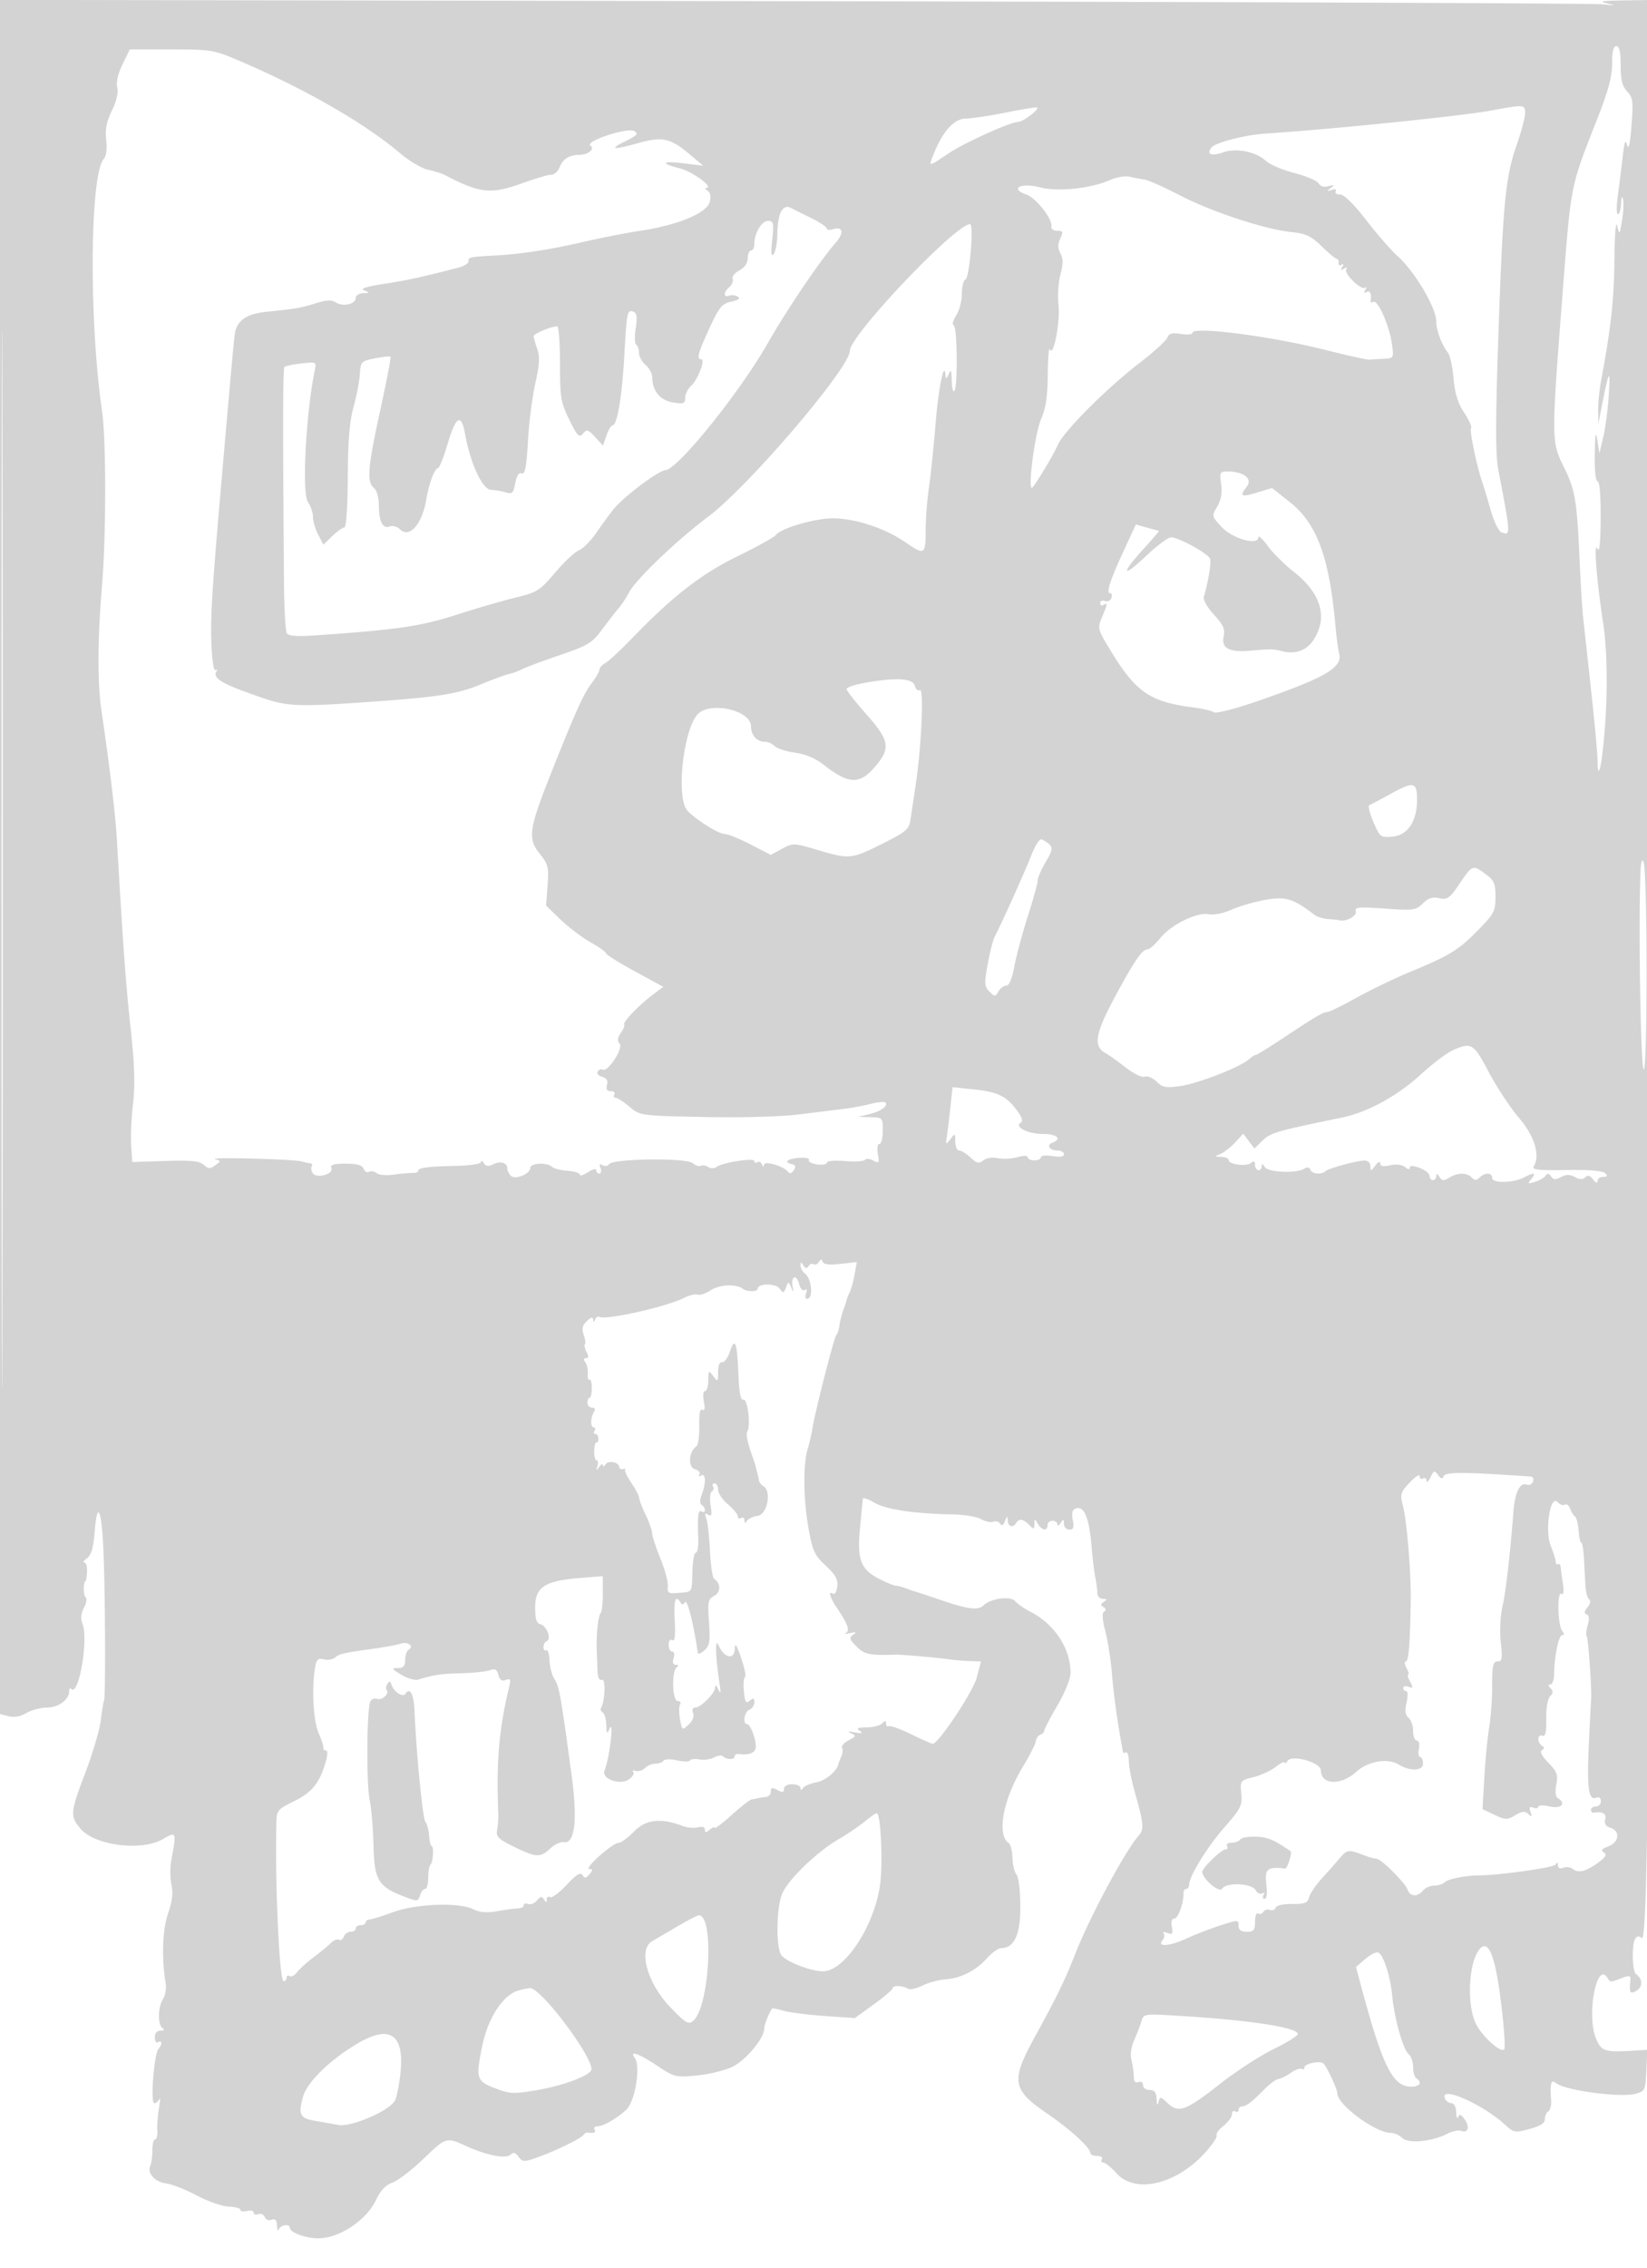 <svg xmlns="http://www.w3.org/2000/svg" width="500" height="688"><path d="M0 259.965v259.997l2.627.659c1.682.422 3.627.069 5.405-.981 1.527-.902 4.325-1.64 6.217-1.64 3.491 0 6.751-2.412 6.751-4.995 0-.736.307-1.031.683-.655 2.224 2.223 5.198-14.903 3.407-19.614-.66-1.735-.535-3.251.417-5.087.776-1.495.964-2.858.439-3.182-.738-.456-.639-4.967.109-4.967.111 0 .278-1.238.37-2.75.093-1.513-.276-2.75-.82-2.75-.543 0-.181-.589.804-1.31 1.297-.948 1.94-3.169 2.332-8.058.815-10.146 2.205-6.596 2.71 6.92.53 14.166.613 43.521.126 44.359-.188.324-.623 2.955-.966 5.847-.344 2.892-2.421 9.984-4.618 15.76-4.673 12.288-4.775 13.399-1.582 17.193 4.345 5.164 18.641 6.961 25.094 3.154 4.016-2.37 4.131-2.105 2.573 5.956-.46 2.376-.478 5.905-.042 7.84.566 2.507.279 5.018-.998 8.728-1.719 4.997-2.025 13.472-.76 21.071.271 1.628-.088 3.878-.799 5-1.584 2.501-1.65 7.775-.11 8.775.716.465.489.74-.619.75-1.095.009-1.75.786-1.75 2.074 0 1.132.45 1.781 1 1.441 1.239-.766 1.321.757.11 2.05-1.328 1.418-2.496 16.45-1.279 16.45.551 0 1.25-.563 1.553-1.25.303-.687.247.55-.124 2.75-.372 2.2-.6 5.237-.508 6.75.092 1.513-.211 2.75-.674 2.75-.464 0-.833 1.462-.821 3.25.012 1.788-.276 3.938-.64 4.779-.977 2.258 1.461 4.916 4.883 5.325 1.65.197 5.792 1.831 9.204 3.631 3.412 1.8 7.799 3.327 9.749 3.394 1.949.066 3.545.511 3.546.988 0 .476.901.631 2.001.343 1.1-.287 2-.067 2 .491 0 .557.638.768 1.417.469a1.523 1.523 0 0 1 1.962.876c.305.793 1.225 1.16 2.083.83 1.106-.424 1.56.073 1.617 1.767.043 1.296.306 1.795.583 1.107.561-1.39 3.338-1.731 3.338-.411 0 1.38 4.846 3.161 8.597 3.161 6.412 0 14.654-5.474 17.583-11.679 1.344-2.845 2.923-4.51 4.948-5.216 1.635-.57 5.802-3.752 9.258-7.071 7.055-6.775 7.08-6.783 13.039-4.068 6.319 2.878 12.178 4.028 13.566 2.661.85-.838 1.476-.677 2.439.627 1.199 1.622 1.62 1.64 5.609.232 5.411-1.909 13.264-5.715 14.073-6.82.336-.46.899-.798 1.25-.751 1.996.267 2.686-.028 2.138-.915-.34-.55.099-1 .976-1 1.679 0 5.918-2.45 8.637-4.992 2.704-2.528 4.463-13.26 2.583-15.758-1.78-2.364 1.25-1.307 6.787 2.37 5.311 3.526 5.628 3.603 12.234 2.954 3.731-.367 8.583-1.575 10.783-2.685 4.051-2.045 9.5-8.623 9.5-11.468 0-1.232 1.443-4.855 2.452-6.154.099-.128 1.653.19 3.453.706 1.8.516 7.395 1.225 12.434 1.575l9.161.636 5.75-4.147c3.163-2.281 5.75-4.497 5.75-4.925 0-.921 3.062-.81 4.646.169.611.378 2.586-.049 4.389-.949 1.803-.899 4.959-1.755 7.012-1.901 4.702-.335 9.254-2.664 12.646-6.471 1.451-1.628 3.351-2.968 4.222-2.977 4.032-.044 5.906-4.164 5.847-12.855-.03-4.579-.549-8.804-1.159-9.453-.607-.646-1.159-2.913-1.227-5.038-.068-2.125-.566-4.15-1.106-4.5-3.747-2.431-1.78-13.243 4.201-23.089 2.044-3.365 3.826-6.865 3.96-7.779.134-.913.767-1.835 1.406-2.048.64-.213 1.163-.75 1.163-1.193 0-.444 1.8-3.886 4-7.651 2.347-4.016 4-8.133 4-9.962 0-7.324-4.827-14.696-12.067-18.43-1.962-1.011-4.112-2.496-4.779-3.3-1.328-1.6-7.436-.803-9.476 1.237-1.65 1.65-4.644 1.31-12.753-1.447-4.084-1.389-7.65-2.568-7.925-2.62-.275-.052-1.542-.491-2.815-.975s-2.754-.88-3.29-.88-2.747-.904-4.914-2.01c-5.716-2.916-6.823-5.826-5.893-15.49.423-4.4.802-8.382.841-8.849.039-.467 1.601.054 3.472 1.158 3.513 2.073 12.11 3.376 23.599 3.577 3.575.063 7.548.711 8.828 1.441 1.281.73 2.954 1.087 3.718.794.765-.294 1.707-.021 2.094.606.464.75.964.478 1.462-.793.66-1.686.766-1.71.828-.184.076 1.907 1.583 2.347 2.57.75.878-1.421 2.116-1.241 3.929.571 1.428 1.429 1.574 1.406 1.601-.25.029-1.715.09-1.719 1.05-.071 1.204 2.067 2.92 2.312 2.92.417 0-.734.675-1.334 1.5-1.334s1.507.488 1.515 1.084c.009.595.452.408.985-.417.828-1.282.972-1.246.985.25.008.962.746 1.75 1.64 1.75 1.261 0 1.495-.652 1.043-2.91-.396-1.981-.14-3.079.802-3.44 2.713-1.041 4.207 2.652 4.997 12.35.246 3.025.722 6.85 1.057 8.5.336 1.65.608 3.787.605 4.75-.003.971.746 1.757 1.683 1.765 1.329.012 1.399.199.331.875-1.039.659-1.073 1.035-.143 1.61.789.488.856.971.19 1.382-.682.422-.557 2.428.375 6.022.769 2.964 1.663 8.649 1.988 12.634.511 6.273 1.529 13.817 2.828 20.962.2 1.1.421 2.364.491 2.809.071.445.498.58.951.3.453-.279.847.932.876 2.691.03 1.76.825 5.9 1.768 9.2 2.735 9.572 2.91 11.422 1.258 13.289-4.111 4.646-14.742 24.41-19.209 35.711-3.338 8.446-5.593 13.082-12.356 25.4-7.372 13.429-6.958 15.941 3.84 23.312 6.814 4.651 13 10.297 13 11.865 0 .508.927.923 2.059.923 1.132 0 1.781.45 1.441 1-.34.55-.135 1 .455 1 .59 0 2.381 1.463 3.979 3.25 5.636 6.304 18 3.501 26.754-6.064 2.304-2.517 3.954-4.957 3.666-5.421-.287-.465.641-1.76 2.062-2.878 1.421-1.118 2.584-2.701 2.584-3.519 0-.817.45-1.208 1-.868.55.34 1 .141 1-.441s.469-1.059 1.042-1.059c1.234 0 3.148-1.472 6.915-5.318 1.518-1.549 3.389-2.91 4.158-3.023.769-.113 2.481-.963 3.805-1.89 1.323-.927 2.783-1.453 3.243-1.168.46.284.837.093.837-.425 0-1.121 4.517-2.134 5.685-1.275.994.73 4.315 7.781 4.315 9.159 0 3.377 11.573 11.94 16.137 11.94 1.103 0 2.701.695 3.55 1.544 1.8 1.8 8.937 1.149 13.653-1.246 1.562-.794 3.46-1.205 4.218-.914 2.108.809 2.73-1.134 1.107-3.452-1.057-1.51-1.595-1.714-1.979-.752-.291.726-.564.083-.607-1.43-.047-1.646-.638-2.75-1.472-2.75-.766 0-1.652-.675-1.969-1.5-1.514-3.947 11.572 1.861 18.456 8.191 2.447 2.249 2.859 2.314 7.25 1.139 3.272-.875 4.656-1.76 4.656-2.978 0-.954.473-2.026 1.052-2.384.578-.358.96-1.847.849-3.309-.397-5.213-.027-6.509 1.497-5.244 2.67 2.216 19.476 4.479 24.108 3.246 2.876-.766 3.006-1.044 3.294-7.067l.3-6.269-4.3.257c-8.657.518-9.66.189-11.287-3.704-2.927-7.006.206-23.686 3.461-18.421.899 1.456.815 1.454 4.339.114 2.436-.926 2.789-.835 2.635.68-.388 3.815-.059 4.335 1.952 3.079 1.885-1.177 1.765-3.649-.244-4.992-1.158-.775-1.336-8.928-.234-10.712.53-.857 1.13-.913 2.004-.188 1.989 1.651 2.574-77.056 2.574-346.103V0l-8.25.132c-6.561.104-7.533.294-4.75.928 2.683.611 2.333.668-1.5.245-2.75-.303-113.337-.729-245.75-.944L0-.032v259.997m.492.535c0 143 .116 201.649.258 130.331.142-71.319.142-188.319 0-260C.608 59.149.492 117.5.492 260.5M489.411 19.25c.012 3.847-1.135 8.189-4.293 16.25-8.571 21.878-8.101 19.514-10.818 54.469-3.35 43.103-3.343 44.053.405 51.6 3.476 7 4.019 10.154 4.813 27.931.319 7.15.774 14.8 1.01 17 .236 2.2 1.339 12.286 2.451 22.413C484.09 219.04 485 228.902 485 230.829c0 4.669.719 3.729 1.406-1.838 1.702-13.799 1.813-29.897.276-39.994-2.012-13.216-2.926-25.238-1.71-22.497.587 1.322.911-1.814.958-9.25.043-6.88-.318-11.25-.93-11.25-.597 0-.943-3.322-.858-8.25.107-6.233.297-7.272.776-4.25l.634 4 1.188-5c.653-2.75 1.409-8.6 1.679-13 .508-8.254.001-7.263-2.303 4.5l-.881 4.5-.058-4c-.032-2.2.363-6.25.878-9 2.984-15.944 3.923-24.419 4.045-36.5.079-7.814.437-12.236.849-10.5.686 2.888.741 2.828 1.478-1.633.421-2.548.549-5.473.285-6.5-.284-1.103-.527-.537-.596 1.383-.064 1.788-.489 3.25-.944 3.25-.456 0-.467-2.587-.025-5.75.441-3.163 1.108-8.45 1.481-11.75.518-4.581.834-5.409 1.339-3.5.442 1.669.881-.266 1.321-5.82.59-7.435.45-8.545-1.314-10.438-1.496-1.606-1.974-3.527-1.974-7.931 0-4.108-.382-5.811-1.303-5.811-.907 0-1.298 1.595-1.286 5.25m-452.22.293c-1.393 2.868-1.982 5.441-1.597 6.974.385 1.536-.21 4.123-1.614 7.025-1.638 3.384-2.095 5.741-1.734 8.944.299 2.654.02 4.869-.716 5.682-4.259 4.705-4.577 48.699-.553 76.527 1.27 8.788 1.27 37.442-.001 52.782-1.384 16.707-1.425 29.732-.121 38.523 2.427 16.363 4.167 30.884 4.614 38.5 1.973 33.669 2.715 43.857 4.167 57.231 1.22 11.243 1.416 17.265.749 23-.496 4.273-.752 10.019-.567 12.769l.337 5 10.018-.318c7.813-.249 10.382.009 11.673 1.173 1.393 1.257 1.942 1.281 3.476.156 1.762-1.293 1.762-1.354 0-1.862-2.396-.691 23.578-.034 26.178.663 1.1.294 2.364.569 2.809.611.445.043.587.436.316.875-.271.439-.143 1.365.286 2.058 1.086 1.757 6.392.376 5.68-1.479-.404-1.053.616-1.377 4.333-1.377 3.487 0 5.032.442 5.462 1.563.33.86 1.073 1.272 1.651.914.578-.357 1.613-.183 2.299.387.687.57 3.03.781 5.207.469 2.176-.313 4.745-.543 5.707-.513.963.031 1.75-.27 1.75-.668 0-.937 2.831-1.297 11.751-1.493 4.049-.089 7.257-.601 7.265-1.159.008-.55.401-.391.872.353.614.969 1.39 1.079 2.735.385 2.212-1.14 4.377-.574 4.377 1.145 0 .669.482 1.699 1.072 2.289 1.328 1.328 5.908-.546 5.92-2.422.009-1.464 5.16-1.698 6.56-.298.524.524 2.639 1.066 4.7 1.204 2.061.139 3.748.663 3.748 1.163 0 .501 1.125.174 2.5-.727s2.5-1.178 2.5-.615.436 1.023.969 1.023c.532 0 .681-.749.33-1.664-.455-1.186-.27-1.436.643-.872.714.441 1.583.304 1.963-.31 1.055-1.707 23.398-1.978 25.41-.308.878.729 1.976 1.092 2.439.806.463-.286 1.48-.125 2.26.357.787.486 1.879.496 2.452.022 1.602-1.324 11.534-2.904 11.534-1.835 0 .507.412.668.915.357.503-.311 1.142 0 1.421.691.342.849.532.879.585.093.091-1.337 6.016.412 7.329 2.163.47.627 1.113.44 1.724-.5.701-1.08.561-1.591-.5-1.823-2.692-.591-1.52-1.673 2.09-1.931 1.957-.14 3.311.147 3.008.638-.303.49.794 1.089 2.438 1.331 1.645.241 2.99.011 2.99-.512 0-.542 2.384-.753 5.542-.491 3.049.253 5.776.082 6.061-.379.285-.461 1.401-.366 2.48.212 1.789.957 1.915.781 1.425-1.998-.307-1.746-.104-3.047.478-3.047.558 0 1.014-1.8 1.014-4 0-3.937-.059-4.002-3.75-4.102l-3.75-.103 3.343-.79c3.511-.83 5.927-2.568 4.941-3.554-.32-.32-2.315-.138-4.433.406-2.118.543-5.651 1.21-7.851 1.481l-13.716 1.697c-5.832.722-17.463 1.044-29.094.805-19.373-.398-19.377-.399-22.61-3.119-1.778-1.497-3.675-2.721-4.216-2.721-.54 0-.704-.45-.364-1 .34-.55-.136-1-1.058-1-1.158 0-1.521-.591-1.175-1.914.345-1.32-.115-2.074-1.484-2.432-1.101-.288-1.686-1.002-1.315-1.603.369-.596 1.039-.856 1.49-.577 1.499.927 6.332-6.42 5.156-7.837-.756-.911-.648-1.857.379-3.324.79-1.128 1.239-2.247.999-2.488-.602-.602 4.312-5.775 8.452-8.897l3.411-2.573-8.677-4.73c-4.773-2.601-8.678-5.044-8.679-5.427-.001-.384-2.138-1.905-4.75-3.38-2.612-1.475-6.711-4.577-9.109-6.893l-4.36-4.21.447-6.108c.41-5.599.202-6.414-2.505-9.792-3.532-4.408-3.103-7.436 3.358-23.727 7.459-18.81 10.044-24.562 12.465-27.736 1.35-1.77 2.455-3.683 2.455-4.25 0-.567.805-1.463 1.79-1.99.984-.526 4.697-3.97 8.25-7.653 12.166-12.609 20.904-19.379 31.96-24.763 5.775-2.812 10.95-5.682 11.5-6.378 1.404-1.777 8.837-4.223 15.056-4.954 6.748-.793 17.231 2.268 24.209 7.068 5.984 4.116 6.229 3.965 6.255-3.849.011-3.346.451-9.008.978-12.583.526-3.575 1.434-12.308 2.017-19.406.917-11.168 2.683-19.687 3.025-14.594.068 1.02.375.861.96-.5.681-1.584.874-1.186.93 1.917.038 2.154.386 3.601.771 3.215 1.094-1.093.927-19.589-.18-19.958-.538-.18-.201-1.514.75-2.965.951-1.451 1.729-4.417 1.729-6.59 0-2.174.486-4.114 1.079-4.312 1.244-.415 2.615-16.807 1.406-16.807C290.058 68 258 101.762 258 106.425c0 5.157-30.826 41.213-43.027 50.327-9.561 7.141-22.078 19.145-24.1 23.111-.74 1.45-2.118 3.537-3.064 4.637-.946 1.1-3.219 4.025-5.052 6.5-3.01 4.064-4.249 4.813-12.795 7.73-5.204 1.777-10.362 3.699-11.462 4.271-1.1.572-2.9 1.234-4 1.471-1.1.237-4.911 1.635-8.468 3.107-7.242 2.997-12.829 3.868-34.532 5.386-21.094 1.476-24.253 1.343-32.075-1.345-12.068-4.149-15.012-5.862-13.705-7.977.324-.524.176-.697-.328-.385-.52.321-1.05-3.178-1.225-8.096-.304-8.552.203-16.419 3.459-53.662 2.807-32.109 3.338-37.92 3.674-40.213.591-4.045 3.476-6.072 9.525-6.695 9.306-.957 10.483-1.161 15.014-2.592 3.265-1.031 4.783-1.092 6.135-.248 2.209 1.379 6.026.513 6.026-1.369 0-.76 1.013-1.415 2.25-1.453 2.067-.065 2.092-.132.317-.828-1.349-.528.463-1.127 6-1.984 7.142-1.105 11.052-1.956 22.433-4.883 1.925-.495 3.388-1.426 3.25-2.068-.235-1.095.664-1.277 8.25-1.671 7.397-.384 16.767-1.816 26-3.973 5.5-1.285 13.6-2.876 18-3.535 11.253-1.686 20.129-5.375 20.967-8.713.416-1.656.179-2.884-.659-3.415-.719-.456-.892-.836-.384-.845 2.49-.041-4.15-4.96-8.006-5.931-6.201-1.562-5.498-2.362 1.332-1.516l5.75.712-4.353-3.646c-5.639-4.726-8.099-5.253-15.237-3.269-7.976 2.218-9.258 2.053-4.06-.52 3.612-1.787 4.068-2.312 2.684-3.086-2.119-1.186-15.221 3.179-13.29 4.428 1.503.973-.693 2.773-3.412 2.798-3.004.027-4.97 1.247-5.884 3.651-.494 1.3-1.643 2.364-2.552 2.364-.91 0-4.773 1.125-8.585 2.5-9.829 3.546-13.007 3.22-23.844-2.444-.843-.441-3.093-1.137-5-1.547-1.907-.41-5.717-2.655-8.467-4.989-10.784-9.151-29.039-19.636-48.97-28.125C64.883 15.137 64.052 15 51.98 15H39.399l-2.208 4.543M305.5 34.113c-4.95.995-10.44 1.827-12.199 1.848-3.562.043-6.887 3.588-9.652 10.289-1.876 4.547-2.015 4.534 4.15.385 4.942-3.326 18.826-9.604 21.381-9.668 1.413-.036 6.366-3.8 5.712-4.34-.216-.178-4.442.491-9.392 1.486m147-.553c-9.047 1.668-48.01 5.638-68.59 6.989-5.949.391-14.86 2.685-16.064 4.137-1.743 2.1-.14 2.821 3.429 1.544 3.984-1.426 10.033-.22 13.072 2.606 1.184 1.101 5.078 2.753 8.653 3.671 3.575.918 6.871 2.324 7.324 3.125.523.924 1.619 1.233 3 .846 1.796-.503 1.914-.407.676.551-1.277.987-1.232 1.073.302.577 1.057-.342 1.549-.174 1.191.405-.336.544.259.989 1.323.989 1.232 0 4.139 2.85 8.008 7.852 3.341 4.318 7.56 9.162 9.375 10.765C429.376 82.186 436 93.288 436 97.395c0 2.703 1.662 7.182 3.564 9.605.648.825 1.421 4.342 1.718 7.817.385 4.5 1.296 7.457 3.167 10.285 1.444 2.182 2.406 4.324 2.137 4.76-.495.799 1.711 11.528 3.318 16.138.479 1.375 1.661 5.289 2.626 8.698.965 3.408 2.43 6.457 3.256 6.773 2.897 1.112 2.889.957-.933-18.971-.868-4.525-.868-14.36.001-40 1.378-40.631 2.142-48.676 5.55-58.424 1.428-4.084 2.596-8.471 2.596-9.75 0-2.649-.202-2.664-10.5-.766M337 54.602c-5.76 2.583-15.784 3.638-21.251 2.237-5.83-1.494-9.373.342-4.186 2.169 3.023 1.065 8.064 7.521 7.607 9.742-.142.688.652 1.25 1.765 1.25 1.765 0 1.885.301.941 2.374-.786 1.723-.77 2.956.059 4.504.854 1.596.853 3.196-.005 6.376-.629 2.335-.896 6.496-.592 9.246.567 5.137-1.561 16.114-2.608 13.453-.315-.799-.608 2.652-.651 7.67-.059 6.755-.588 10.273-2.039 13.554C314.234 131.26 312 148 313.261 148c.535 0 6.595-10.023 7.859-13 1.76-4.148 14.762-17.167 25.003-25.038 4.193-3.222 7.913-6.615 8.268-7.538.497-1.295 1.442-1.55 4.127-1.115 1.915.311 3.482.16 3.482-.334 0-2.078 23.732.975 40.5 5.21 6.6 1.667 12.563 2.982 13.25 2.923.688-.059 2.64-.183 4.339-.275 3.081-.166 3.087-.177 2.431-4.75-.785-5.474-4.321-13.324-5.635-12.512-.514.318-.87.207-.791-.247.37-2.13-.2-3.376-1.249-2.729-.776.48-.887.254-.339-.69.448-.773.436-1.061-.026-.641-1.107 1.005-6.592-4.274-5.79-5.572.376-.608.105-.683-.69-.192-.921.569-1.069.421-.5-.5.504-.816.416-1.066-.233-.665-.572.354-.979.086-.904-.596.075-.681-.179-1.239-.565-1.239-.386 0-2.442-1.699-4.568-3.776-3.236-3.159-4.753-3.868-9.298-4.342-8.086-.844-24.041-6.11-33.808-11.16-4.743-2.452-9.524-4.586-10.624-4.741-1.1-.156-3.125-.545-4.5-.865-1.38-.322-4.067.12-6 .986m-99.823 9.486c-.647 1.037-1.184 4.028-1.192 6.648-.009 2.62-.495 5.439-1.081 6.264-.781 1.099-.908-.039-.476-4.25.527-5.139.393-5.75-1.259-5.75-1.948 0-4.169 3.753-4.169 7.047 0 1.074-.45 1.953-1 1.953s-1 1.049-1 2.331c0 1.472-.935 2.831-2.535 3.688-1.394.746-2.321 1.914-2.059 2.596.261.681-.173 1.777-.965 2.434-1.816 1.507-1.885 3.335-.1 2.651.737-.283 1.922-.156 2.633.284.873.54.24 1.03-1.954 1.512-2.843.624-3.667 1.624-6.633 8.043-3.529 7.638-4.006 9.461-2.474 9.461 1.321 0-1.099 6.21-3.163 8.117-.963.89-1.75 2.506-1.75 3.593 0 1.722-.478 1.898-3.727 1.369-3.881-.631-6.228-3.483-6.258-7.607-.008-1.115-.915-2.798-2.015-3.74-1.1-.942-2-2.59-2-3.663s-.381-2.186-.847-2.474c-.466-.288-.54-2.545-.165-5.016.497-3.275.329-4.627-.621-4.992-1.954-.749-2.1-.078-2.811 12.913-.682 12.474-2.176 21.5-3.558 21.5-.441 0-1.285 1.385-1.875 3.078l-1.074 3.078-2.396-2.585c-2.132-2.301-2.539-2.414-3.691-1.025-1.122 1.352-1.675.787-4.129-4.217-2.602-5.306-2.833-6.699-2.833-17.054 0-6.201-.383-11.275-.851-11.275-1.754 0-7.149 2.225-7.149 2.949 0 .414.489 2.156 1.087 3.871.842 2.415.713 4.762-.569 10.399-.912 4.005-1.92 11.915-2.241 17.579-.448 7.908-.888 10.182-1.894 9.796-.863-.332-1.532.684-1.963 2.982-.563 2.997-.952 3.389-2.787 2.804-1.173-.374-3.236-.725-4.584-.78-2.603-.106-6.264-8.017-7.876-17.021-1.124-6.282-2.775-5.374-5.223 2.87-1.233 4.153-2.571 7.551-2.974 7.551-1.004 0-2.755 4.668-3.564 9.5-1.265 7.554-5.136 11.919-8.015 9.04-.8-.8-2.162-1.184-3.027-.852-2.153.827-3.336-1.401-3.355-6.316-.009-2.432-.631-4.638-1.515-5.372-2.225-1.847-1.866-6.192 1.954-23.646 1.899-8.679 3.29-15.944 3.09-16.144-.2-.2-2.317.02-4.704.49-4.185.822-4.349.994-4.599 4.826-.143 2.186-1.009 6.674-1.924 9.974-1.196 4.31-1.686 10.294-1.741 21.249-.044 8.857-.472 15.25-1.021 15.25-.52.001-2.171 1.175-3.668 2.61l-2.723 2.608-1.582-3.059c-.87-1.682-1.582-4.106-1.582-5.386 0-1.28-.692-3.315-1.538-4.523-1.872-2.673-.554-27.402 2.14-40.135.485-2.296.331-2.367-4.098-1.867-2.532.285-4.849.765-5.15 1.066-.484.484-.52 17.155-.142 65.39.061 7.811.446 14.743.854 15.404.536.868 3.201 1.029 9.588.579 24.274-1.707 31.083-2.712 41.879-6.179 6.032-1.938 14.13-4.295 17.996-5.238 6.565-1.601 7.358-2.101 12-7.575 2.734-3.223 5.968-6.256 7.188-6.74 1.219-.483 3.555-2.808 5.192-5.167 1.637-2.358 3.936-5.525 5.11-7.037 2.936-3.785 13.792-12.009 16.026-12.142 3.69-.218 22.473-23.5 30.946-38.356 5.911-10.364 15.849-25.049 20.791-30.721 2.53-2.905 2.09-4.942-.866-4.004-1.054.334-1.916.239-1.916-.211 0-.451-2.137-1.877-4.75-3.169a1063.59 1063.59 0 0 1-6.323-3.146c-1.066-.54-1.952-.19-2.75 1.087m133.536 82.808c.357 2.662-.02 4.815-1.189 6.794-1.69 2.861-1.672 2.94 1.371 6.197 3.313 3.548 11.105 5.719 11.105 3.095 0-.705 1.283.473 2.851 2.618 1.567 2.145 5.148 5.7 7.957 7.9 8.107 6.351 10.31 13.514 6.219 20.223-2.155 3.535-5.577 4.872-9.795 3.826-2.878-.714-3.356-.721-9.732-.151-6.233.557-8.793-.788-8.038-4.224.508-2.315-.025-3.537-2.924-6.702-1.977-2.158-3.339-4.558-3.079-5.422 1.336-4.437 2.327-10.444 1.904-11.546-.604-1.575-9.564-6.504-11.823-6.504-.928 0-4.355 2.543-7.614 5.652-7.263 6.928-7.806 5.566-.826-2.071 2.806-3.07 4.94-5.581 4.744-5.581-.197 0-1.855-.43-3.687-.955l-3.329-.955-3.785 8.205c-4.161 9.022-5.315 12.705-3.981 12.705.481 0 .627.647.324 1.437a1.534 1.534 0 0 1-1.969.893c-.779-.299-1.417-.019-1.417.622s.45.888 1 .548c1.321-.816 1.268-.387-.457 3.743-1.433 3.43-1.382 3.61 3.081 10.872 7.307 11.891 11.698 14.838 24.541 16.472 2.934.374 5.797 1.041 6.363 1.484.565.443 6.19-.967 12.5-3.132 20.964-7.195 26.578-10.39 25.537-14.537-.328-1.306-.824-4.968-1.103-8.138-1.86-21.136-5.639-31.437-13.938-37.992l-5.353-4.228-4.585 1.38c-4.907 1.477-5.367 1.193-3.042-1.882 1.75-2.315-.941-4.443-5.699-4.507-2.512-.033-2.627.174-2.132 3.861M262.25 207.195c-2.887.527-5.25 1.352-5.25 1.833 0 .482 2.7 3.918 6 7.636 6.947 7.826 7.405 10.176 3.021 15.495-4.93 5.98-8.226 5.917-16.172-.309-2.308-1.809-5.431-3.105-8.49-3.524-2.662-.365-5.439-1.263-6.171-1.995-.732-.732-2.109-1.331-3.059-1.331-2.382 0-4.129-1.965-4.129-4.643 0-4.943-12.549-7.725-16.273-3.607-4.001 4.425-6.321 22.817-3.581 28.39 1.05 2.136 9.706 7.86 11.885 7.86.928 0 4.447 1.423 7.82 3.162l6.131 3.163 3.411-1.837c3.342-1.8 3.56-1.793 10.759.34 9.724 2.883 10.307 2.827 19.695-1.871 7.223-3.616 8.129-4.384 8.554-7.25.261-1.764.983-6.582 1.604-10.707 1.723-11.445 2.518-29.441 1.267-28.668-.575.355-1.279-.249-1.565-1.343-.592-2.264-5.902-2.536-15.457-.794m160.25 33.456c-3.3 1.809-6.366 3.425-6.813 3.59-.447.165.112 2.456 1.241 5.091 1.976 4.61 2.192 4.778 5.764 4.479 4.538-.38 7.402-4.525 7.489-10.84.08-5.779-.855-6.061-7.681-2.32M312.964 259.76c-2.074 5.266-8.91 20.432-11.006 24.414-.484.921-1.429 4.65-2.099 8.285-1.094 5.941-1.042 6.785.518 8.326 1.64 1.62 1.791 1.618 2.729-.035.546-.962 1.614-1.75 2.373-1.75.89 0 1.755-2.04 2.437-5.75.582-3.163 2.427-10.025 4.099-15.25 1.672-5.225 3.028-10.135 3.013-10.912-.016-.777 1.088-3.317 2.452-5.644 2.504-4.273 2.422-4.77-1.118-6.778-.711-.403-1.986 1.508-3.398 5.094m184.982 6.74c-.516 18.588.174 57.02 1.04 57.886 1.194 1.194 1.17-59.972-.025-62.886-.557-1.359-.883.244-1.015 5m-54.851 1.571c-3.041 4.481-3.704 4.954-6.185 4.409-2.075-.455-3.338-.052-4.983 1.593-2.064 2.064-2.791 2.161-11.541 1.546-7.863-.552-9.251-.43-8.789.772.514 1.342-2.942 3.315-4.892 2.792-.437-.117-2.012-.287-3.5-.377-1.488-.09-3.38-.684-4.205-1.32-6.366-4.906-8.74-5.621-14.935-4.498-3.315.601-7.931 1.945-10.255 2.986-2.402 1.075-5.356 1.667-6.84 1.37-3.609-.722-11.498 3.171-14.792 7.3-1.473 1.846-3.21 3.356-3.86 3.356-1.616 0-4.169 3.78-10.272 15.214-5.524 10.348-6.132 14.211-2.546 16.185 1.1.606 3.927 2.606 6.283 4.445 2.427 1.895 4.929 3.097 5.773 2.773.819-.314 2.416.355 3.549 1.488 1.767 1.767 2.785 1.96 7.149 1.36 5.34-.734 18.126-5.69 20.825-8.072.868-.766 1.842-1.393 2.165-1.393.322 0 4.153-2.363 8.513-5.25 9.81-6.497 11.947-7.75 13.216-7.75.55 0 4.52-1.947 8.823-4.328 4.303-2.38 11.397-5.809 15.764-7.62 12.574-5.215 15.089-6.738 20.938-12.681 5.097-5.179 5.502-5.938 5.502-10.293 0-4.05-.41-5.005-2.96-6.89-3.948-2.919-4.028-2.89-7.945 2.883m-1.926 50.454c-1.833.796-6.272 4.141-9.865 7.434-7.12 6.524-16.118 11.441-23.861 13.04-20.157 4.162-21.642 4.59-24.097 6.953l-2.539 2.444-1.69-2.24-1.689-2.24-2.464 2.651c-1.355 1.459-3.364 3.024-4.464 3.479-1.902.787-1.889.83.25.891 1.238.034 2.25.461 2.25.946 0 1.357 5.339 2.073 6.75.906.911-.754 1.25-.594 1.25.589 0 1.88 1.985 2.244 2.03.372.02-.82.334-.732.913.254.974 1.662 9.589 2.021 12.046.503.87-.538 1.54-.419 1.785.316.431 1.292 3.473 1.597 4.608.462.85-.851 9.373-3.178 11.868-3.241 1.005-.025 1.764.701 1.782 1.706.029 1.583.171 1.565 1.5-.191.835-1.105 1.468-1.394 1.468-.671 0 .896.898 1.074 3.041.603 1.859-.408 3.608-.197 4.5.543.893.741 1.459.809 1.459.175 0-.692.994-.66 3 .097 1.65.623 3 1.709 3 2.413 0 .705.45 1.281 1 1.281s1.007-.562 1.015-1.25c.01-.831.336-.747.97.25.786 1.236 1.308 1.28 2.971.25 2.546-1.578 5.296-1.598 6.844-.05.933.933 1.467.933 2.4 0 1.613-1.613 3.8-1.522 3.8.158 0 1.653 6.509 1.51 9.731-.214 2.991-1.601 3.747-1.425 2.149.5-1.222 1.473-1.104 1.563 1.128.865 1.371-.428 2.829-1.28 3.242-1.894.532-.791 1.004-.722 1.623.238.681 1.056 1.341 1.103 3 .215 1.581-.846 2.668-.849 4.234-.011 1.482.793 2.422.814 3.166.07.743-.743 1.444-.548 2.36.658.809 1.064 1.315 1.241 1.335.465.018-.687.797-1.25 1.732-1.25 1.26 0 1.409-.291.574-1.126-.719-.719-4.984-1.06-11.794-.943-8.445.145-10.504-.083-9.878-1.096 2.053-3.322.243-9.242-4.527-14.806-2.608-3.041-6.703-9.241-9.101-13.779-4.624-8.752-5.247-9.139-10.805-6.725m-152.621 17.118c-.342 3.221-.822 7.207-1.067 8.857-.42 2.83-.362 2.89 1.037 1.059 1.423-1.864 1.482-1.834 1.482.75 0 1.48.533 2.691 1.186 2.691.652 0 2.213.966 3.47 2.147 1.893 1.778 2.548 1.928 3.817.875.9-.747 2.73-1.031 4.437-.69 1.598.32 4.297.182 5.998-.306 1.876-.538 3.092-.52 3.092.044 0 .511.9.93 2 .93s2-.422 2-.937c0-.516 1.575-.682 3.5-.369 2.271.368 3.5.171 3.5-.563 0-.622-.873-1.131-1.941-1.131-2.466 0-3.523-1.608-1.553-2.364 2.984-1.145 1.392-2.636-2.815-2.636-4.572 0-8.888-2.142-6.852-3.401.794-.49.475-1.608-1.048-3.668-3.282-4.439-5.752-5.661-13.018-6.439l-6.602-.707-.623 5.858m-39.934 47.173c-.414.669-1.14.977-1.614.684-.474-.293-1.174-.027-1.556.59-.492.796-.945.728-1.554-.233-.718-1.134-.862-1.128-.875.033-.008.764.627 1.889 1.412 2.5 2.03 1.578 2.508 7.61.604 7.61-.532 0-.681-.749-.33-1.664.4-1.042.241-1.418-.424-1.007-.604.373-1.339-.439-1.7-1.877-.774-3.086-2.562-2.359-1.963.799.374 1.97.322 2.01-.419.322-.835-1.902-.855-1.902-1.592 0-.683 1.766-.848 1.789-1.963.275-1.193-1.619-6.64-1.536-6.64.102 0 .964-3.249.97-4.5.009-2.014-1.547-7.062-1.323-9.718.433-1.495.988-3.295 1.59-4 1.339-.705-.251-2.606.213-4.224 1.031-5.316 2.688-23.818 6.813-25.606 5.708-.43-.265-1.009.083-1.288.774-.402.998-.522.999-.585.006-.053-.839-.681-.675-1.912.5-1.382 1.32-1.621 2.337-.972 4.139.474 1.313.639 2.61.368 2.881-.271.271-.043 1.334.507 2.361.709 1.325.663 1.869-.157 1.869-.756 0-.835.434-.227 1.25.511.688.853 2.251.76 3.474-.094 1.223.143 2.03.525 1.794.383-.237.696.9.696 2.526S179.367 424 179 424c-.367 0-.667.675-.667 1.5s.627 1.5 1.393 1.5c.848 0 1.095.481.63 1.232-1.095 1.773-1.177 4.768-.13 4.768.491 0 .614.45.274 1-.34.55-.216 1 .274 1 .491 0 .893.655.893 1.456 0 .801-.263 1.295-.584 1.098-.32-.196-.631.948-.689 2.544-.059 1.596.264 2.902.718 2.902.454 0 .572.788.262 1.75-.475 1.477-.394 1.516.516.25.594-.825 1.093-1.05 1.11-.5.017.55.397.422.845-.284.847-1.335 4.155-.651 4.155.86 0 .473.563.724 1.25.557.688-.168.944-.127.571.091-.374.217.414 2.006 1.75 3.975 1.336 1.969 2.444 4.08 2.463 4.691.019.61.903 2.91 1.966 5.11s1.947 4.71 1.966 5.578c.019.867 1.156 4.339 2.528 7.716 1.372 3.376 2.385 7.166 2.25 8.422-.217 2.03.14 2.253 3.203 2.003 4.349-.353 4.083.057 4.258-6.581.082-3.101.553-5.638 1.047-5.638.495 0 .823-1.913.731-4.25-.276-6.97-.038-8.902 1.017-8.25.55.34 1 .168 1-.382s-.433-1.267-.962-1.594c-.616-.381-.616-1.505 0-3.125 1.343-3.531 1.238-6.688-.193-5.804-.67.415-.884.277-.511-.327.354-.572-.269-1.279-1.385-1.571-2.163-.566-1.874-5.393.412-6.884.579-.378.994-3.196.923-6.262-.089-3.763.22-5.358.949-4.907.731.452.876-.35.448-2.489-.363-1.814-.217-3.155.344-3.155.536 0 .989-1.462 1.007-3.25.03-3.074.111-3.145 1.5-1.309 1.39 1.838 1.468 1.771 1.468-1.25 0-1.956.465-3.094 1.201-2.941.661.137 1.718-1.28 2.349-3.149 1.573-4.66 2.218-3.013 2.613 6.674.234 5.711.692 8.11 1.492 7.803 1.268-.486 2.336 7.819 1.234 9.601-.557.901-.006 3.384 1.955 8.821.298.825.628 1.95.733 2.5.106.55.3 1.337.433 1.75.132.413.296 1.216.365 1.786.069.571.719 1.404 1.444 1.852 2.506 1.549 1.083 8.556-1.819 8.963-1.375.193-2.831.868-3.235 1.5-.524.82-.739.775-.75-.16-.008-.72-.465-1.031-1.015-.691-.55.34-1 .112-1-.506s-1.35-2.259-3-3.647c-1.65-1.389-3-3.385-3-4.436 0-1.051-.477-1.911-1.059-1.911s-.8.419-.484.931a1.108 1.108 0 0 1-.375 1.518c-.523.323-.685 2.224-.36 4.225.465 2.864.308 3.463-.736 2.817-1-.618-1.141-.349-.574 1.095.414 1.053.919 5.474 1.122 9.825.203 4.351.762 8.176 1.241 8.5 2.074 1.402 2.105 4.083.061 5.177-1.89 1.011-2.043 1.774-1.599 7.983.417 5.82.208 7.122-1.373 8.552-1.025.928-1.933 1.28-2.016.782-.084-.498-.221-1.355-.304-1.905-1.141-7.531-2.96-14.444-3.55-13.49-.533.862-.938.889-1.428.097-1.522-2.462-2.049-.779-1.726 5.506.237 4.596.008 6.411-.75 5.943-.652-.403-1.09.153-1.09 1.385 0 1.132.48 2.059 1.067 2.059.613 0 .797.853.433 2-.415 1.306-.178 2.005.683 2.015.838.01.939.283.278.75-1.631 1.153-1.38 10.235.282 10.235.756 0 1.079.479.717 1.065s-.368 2.609-.014 4.497c.632 3.371.679 3.399 2.625 1.586 1.201-1.119 1.732-2.497 1.349-3.497-.375-.977-.137-1.651.582-1.651 1.711 0 5.946-4.199 6.051-6 .06-1.036.378-.881 1.025.5.712 1.519.809 1.159.402-1.5-1.331-8.716-1.472-14.626-.282-11.823 1.623 3.822 4.78 4.457 4.872.979.052-1.962.561-1.219 1.947 2.844 1.032 3.025 1.551 5.616 1.154 5.759-.397.142-.55 2.069-.338 4.282.315 3.304.632 3.818 1.775 2.869 1.094-.907 1.392-.801 1.392.499 0 .91-.675 1.913-1.5 2.229-1.525.585-2.147 4.362-.719 4.362 1.177 0 3.179 5.94 2.553 7.573-.518 1.349-2.272 1.867-5.084 1.502-.687-.09-1.25.267-1.25.793 0 1.034-2.528.938-3.603-.137-.363-.363-1.551-.184-2.641.399-1.089.583-3.065.853-4.392.599-1.326-.253-2.624-.118-2.883.301-.258.419-2.05.405-3.981-.03-1.958-.442-3.755-.396-4.064.104-.305.493-1.395.896-2.424.896-1.028 0-2.468.599-3.2 1.33-.731.732-2.001 1.12-2.821.863-.82-.257-1.156-.108-.747.33.409.439-.18 1.444-1.308 2.235-2.725 1.908-8.402-.123-7.409-2.651 1.577-4.011 2.995-16.149 1.473-12.607-.724 1.686-.87 1.499-.93-1.191-.038-1.755-.527-3.474-1.086-3.819-.559-.346-.798-.982-.53-1.415 1.249-2.022 1.48-8.987.282-8.527-.814.312-1.273-.639-1.346-2.787-.06-1.794-.168-4.611-.24-6.261-.191-4.414.456-10.439 1.201-11.184.357-.357.649-3.024.649-5.925v-5.276l-6.75.542c-10.786.866-13.744 2.743-13.778 8.745-.022 3.771.36 5.003 1.657 5.342 1.885.493 3.364 4.57 1.845 5.089-.535.184-.974.998-.974 1.809 0 .812.378 1.243.839.957.462-.285.901 1.1.975 3.078.075 1.978.775 4.573 1.557 5.766 1.393 2.127 1.854 4.72 5.169 29.118 1.846 13.589.997 20.825-2.378 20.253-.952-.161-2.813.715-4.135 1.947-3.024 2.817-4.236 2.754-11.027-.569-4.808-2.354-5.446-3.006-5.071-5.192.235-1.375.393-3.4.349-4.5-.64-16.191.187-25.94 3.292-38.764.56-2.316.396-2.66-1.01-2.121-1.184.455-1.846.008-2.244-1.513-.443-1.696-1.019-2-2.69-1.419-1.169.406-5.051.809-8.626.895-6.1.147-8.546.508-12.991 1.919-1.015.322-3.32-.326-5.17-1.454-2.936-1.79-3.067-2.036-1.089-2.039 1.718-.003 2.25-.581 2.25-2.445 0-1.343.457-2.724 1.016-3.069 1.76-1.087-.085-2.603-2.309-1.897-1.168.371-4.843 1.055-8.166 1.521-9.533 1.337-10.419 1.54-11.822 2.704-.728.604-2.267.851-3.422.55-1.698-.445-2.197-.008-2.615 2.291-1.114 6.131-.587 16.321 1.037 20.048.909 2.086 1.569 4.13 1.467 4.543-.102.413.233.75.744.75.572 0 .575 1.253.01 3.25-1.854 6.543-4.146 9.434-9.597 12.108-5.003 2.454-5.349 2.859-5.437 6.381-.457 18.409.902 48.261 2.198 48.261.493 0 .896-.477.896-1.059s.419-.8.932-.483c.512.316 1.524-.22 2.25-1.192.725-.972 2.967-2.998 4.981-4.501 2.015-1.504 4.374-3.445 5.243-4.314.868-.868 1.985-1.327 2.482-1.021.496.307 1.16-.114 1.476-.936.315-.822 1.262-1.494 2.105-1.494.842 0 1.531-.45 1.531-1s.675-1 1.5-1 1.5-.375 1.5-.833c0-.459.563-.866 1.25-.906.688-.04 3.894-1.039 7.126-2.22 7.007-2.56 19.914-3.025 24.311-.875 1.992.974 4.126 1.143 7.313.581 2.475-.436 5.287-.811 6.25-.832.963-.022 1.75-.447 1.75-.946 0-.498.603-.675 1.34-.392.737.283 1.934-.203 2.662-1.079 1.051-1.267 1.49-1.328 2.144-.295.673 1.059.826 1.057.839-.012.008-.72.461-1.033 1.006-.697.545.337 2.797-1.324 5.006-3.691 2.962-3.175 4.233-3.963 4.847-3.006.665 1.037 1.09.987 2.117-.25 1.052-1.268 1.036-1.555-.089-1.59-1.737-.054 7.159-7.951 8.961-7.954.734-.002 2.838-1.552 4.677-3.446 3.539-3.644 8.145-4.159 14.746-1.65 1.391.529 3.478.714 4.637.411 1.305-.342 2.107-.08 2.107.688 0 .983.31.981 1.5-.006.825-.685 1.5-.923 1.5-.53 0 .394 2.299-1.351 5.108-3.877 2.81-2.526 5.51-4.649 6-4.718A22.054 22.054 0 0 0 230 545.5c.55-.138 1.675-.306 2.5-.375s1.5-.816 1.5-1.66c0-1.225.404-1.319 2-.465 1.561.835 2 .76 2-.34 0-.837 1.015-1.41 2.5-1.41 1.375 0 2.507.506 2.515 1.125.011.804.225.813.75.032.404-.601 2.27-1.391 4.146-1.757 2.812-.548 6.259-3.469 6.668-5.65.052-.275.432-1.266.846-2.202.414-.936.503-2.106.198-2.599-.305-.494.589-1.51 1.988-2.258 2.312-1.238 2.377-1.434.716-2.166-1.206-.532-.808-.62 1.173-.26 2.231.406 2.616.286 1.5-.469-1.151-.779-.673-1.019 2.05-1.031 1.953-.008 4.09-.555 4.75-1.215.933-.933 1.2-.92 1.2.059 0 .692.356 1.039.791.77.435-.269 3.473.819 6.75 2.419 3.278 1.599 6.242 2.917 6.588 2.93 1.725.061 12.25-15.729 13.407-20.114l1.283-4.864-3.66-.128c-2.012-.07-4.559-.276-5.659-.458-2.803-.465-14.691-1.524-16.5-1.471-8.124.239-9.572-.061-11.979-2.476-2.158-2.164-2.305-2.678-1.021-3.563 1.156-.798.927-.908-1-.479-1.375.306-1.963.307-1.306.001 1.41-.656.748-2.68-2.396-7.316-2.368-3.492-3.006-5.666-1.366-4.652.513.317 1.075-.669 1.25-2.191.246-2.142-.547-3.57-3.513-6.325-3.424-3.181-3.981-4.402-5.244-11.5-1.551-8.717-1.644-19.267-.212-23.942.505-1.65 1.131-4.35 1.39-6 .806-5.132 6.647-27.973 7.289-28.5.334-.275.763-1.594.951-2.931.189-1.337.698-3.362 1.131-4.5.432-1.138.885-2.519 1.005-3.069.12-.55.565-1.675.988-2.5.423-.825 1.081-3.221 1.461-5.325l.691-3.824-4.983.554c-3.376.376-5.109.175-5.376-.626-.298-.894-.577-.885-1.146.037m185.648 65.34c-.619 1.289-1.157 1.755-1.194 1.035-.038-.72-.518-1.031-1.068-.691-.55.34-1.002.029-1.005-.691-.002-.72-1.371.149-3.041 1.931-2.792 2.979-2.958 3.543-2.058 7 1.23 4.726 2.53 20.699 2.382 29.26-.224 12.889-.647 18-1.49 18-.472 0-.377.9.212 2s.814 2 .5 2c-.314 0-.052.968.581 2.152.981 1.832.912 2.059-.465 1.531-.889-.341-1.616-.184-1.616.348 0 .533.403.969.895.969.504 0 .553 1.513.112 3.47-.567 2.513-.4 3.789.605 4.623.763.634 1.388 2.447 1.388 4.029 0 1.583.502 2.878 1.117 2.878.651 0 .917 1.041.638 2.5-.263 1.375-.09 2.5.384 2.5.473 0 .861.927.861 2.06 0 2.137-4.002 2.31-7.189.311-3.476-2.18-9.488-1.181-13.165 2.187-4.544 4.163-10.646 3.877-10.646-.498 0-2.424-8.839-4.92-10.142-2.864-.455.717-.834.934-.843.481-.008-.452-1.217.123-2.686 1.279-1.47 1.156-4.516 2.566-6.771 3.134-4.032 1.015-4.093 1.096-3.722 4.989.343 3.593-.123 4.528-5.081 10.189-5.297 6.048-10.755 14.915-10.755 17.474 0 .692-.4 1.258-.889 1.258s-.861.563-.827 1.25c.14 2.829-1.619 7.75-2.77 7.75-.782 0-1.06.925-.756 2.514.404 2.116.184 2.408-1.389 1.841-1.028-.37-1.535-.306-1.128.144.408.449.24 1.421-.372 2.159-1.72 2.072 2.34 1.721 7.392-.638 2.331-1.089 6.826-2.829 9.989-3.866 5.605-1.838 5.75-1.838 5.75-.02 0 1.324.727 1.866 2.5 1.866 2.122 0 2.5-.463 2.5-3.059 0-1.682.419-2.8.931-2.484.512.317 1.232.088 1.601-.509.369-.596 1.271-.854 2.005-.572.733.281 1.511-.02 1.727-.669.23-.689 2.315-1.164 5.006-1.139 3.831.035 4.702-.306 5.148-2.013.295-1.13 2.009-3.675 3.809-5.654 1.8-1.98 4.274-4.783 5.498-6.229 2.176-2.572 2.689-2.656 6.775-1.104 2.417.918 3.195 1.144 4.498 1.307 1.491.187 8.632 7.362 9.331 9.375.746 2.146 2.997 2.267 4.671.25.685-.825 2.225-1.5 3.422-1.5 1.198 0 2.656-.478 3.24-1.062.954-.954 6.386-2.022 10.338-2.034 6.03-.017 22.64-2.357 23.235-3.273.508-.783.739-.713.75.226.009.84.634 1.119 1.642.733.894-.344 2.147-.192 2.784.336 1.666 1.382 4.129.79 7.702-1.851 2.354-1.741 2.795-2.514 1.79-3.135-.984-.608-.62-1.097 1.381-1.858 3.284-1.249 3.663-4.647.625-5.611-1.443-.458-1.938-1.254-1.594-2.567.456-1.746-.801-2.459-3.565-2.022-.413.065-.75-.332-.75-.882s.675-1 1.5-1 1.5-.723 1.5-1.607c0-1.013-.551-1.396-1.49-1.035-2.29.878-2.786-2.942-2.154-16.597.312-6.744.615-12.711.673-13.261.262-2.466-.862-18.666-1.327-19.131-.286-.286-.149-1.811.304-3.389.558-1.946.448-2.997-.342-3.263-.832-.28-.754-.888.272-2.131.839-1.017 1.047-2.018.5-2.412-.515-.371-1.024-2.249-1.132-4.174-.108-1.925-.307-5.637-.442-8.25-.134-2.613-.496-4.751-.803-4.752-.308-.001-.678-1.666-.824-3.7-.146-2.034-.629-3.946-1.073-4.248-.444-.303-1.109-1.366-1.478-2.363-.368-.998-1.096-1.55-1.617-1.228-.521.322-1.537-.051-2.257-.829-2.205-2.379-3.888 8.795-2.014 13.37.788 1.925 1.457 4.043 1.485 4.706.029.663.352 1.021.719.794.367-.227.714.131.771.794.058.663.366 2.925.685 5.026.383 2.519.226 3.602-.459 3.178-1.347-.832-1.106 9.517.262 11.252.649.822.647 1.25-.005 1.25-1.051 0-2.369 6.333-2.444 11.75-.025 1.788-.533 3.25-1.128 3.25-.745 0-.728.354.054 1.136.847.847.812 1.459-.139 2.409-.754.755-1.238 3.56-1.185 6.876.064 4.097-.248 5.473-1.162 5.122-1.544-.593-1.67 2.079-.143 3.023.809.5.808.868-.001 1.368-.711.44-.013 1.805 1.95 3.813 2.62 2.679 2.965 3.622 2.411 6.576-.393 2.095-.219 3.712.443 4.121 2.678 1.656 1.085 3.344-2.41 2.556-1.925-.434-3.5-.401-3.5.074 0 .475-.68.602-1.511.283-1.131-.434-1.346-.111-.853 1.282.529 1.497.402 1.624-.65.65-1.029-.953-1.88-.874-3.989.372-2.462 1.454-2.976 1.443-6.305-.137l-3.626-1.72.55-9.652c.302-5.309.962-12.097 1.467-15.086.504-2.988.917-8.726.917-12.75 0-6.094.272-7.316 1.629-7.316 1.392 0 1.535-.838.981-5.75-.365-3.238-.156-7.934.479-10.75 1.056-4.684 2.291-15.3 3.356-28.84.478-6.081 1.984-9.093 4.132-8.269.692.266 1.506-.164 1.809-.954.303-.79.003-1.475-.667-1.522-20.529-1.431-26.045-1.437-26.514-.029-.284.852-.771.723-1.611-.427-1.086-1.485-1.315-1.417-2.332.697m-316.679 62.71c-.431.697-.517 1.533-.192 1.859.974.973-1.431 3.197-2.863 2.647-.729-.279-1.657.028-2.062.683-1.118 1.808-1.304 24.829-.242 29.945.514 2.475 1.034 8.676 1.157 13.779.254 10.562 1.428 12.524 9.311 15.55 4.028 1.545 4.218 1.531 4.818-.36.344-1.083 1.044-1.969 1.557-1.969.513 0 .933-1.5.933-3.333 0-1.834.303-3.637.674-4.008.81-.809 1.117-5.658.359-5.661-.293-.001-.631-1.4-.751-3.109s-.636-3.621-1.147-4.248c-.824-1.014-2.775-20.998-3.315-33.949-.196-4.727-1.419-6.958-2.688-4.905-.773 1.25-3.557-.527-4.287-2.738-.374-1.132-.651-1.172-1.262-.183M262.5 552.569c-1.65 1.373-5.25 3.807-8 5.41-6.603 3.849-15.282 12.254-17.069 16.532-1.776 4.25-1.895 16.532-.181 18.655 1.612 1.996 8.991 4.834 12.567 4.834 6.524 0 15.434-13.373 17.324-26 .961-6.426.254-22.034-.995-21.964-.355.02-1.996 1.159-3.646 2.533m113.994 5.44c-.337.545-1.512.991-2.612.991s-1.722.45-1.382 1c.34.55.157 1-.407 1-1.266 0-7.093 5.602-7.093 6.82 0 2.14 5.18 6.507 6.049 5.1 1.237-2.001 8.97-1.638 10.153.477.507.905 1.413 1.341 2.014.97.655-.405.807-.214.379.478-.392.635-.246 1.155.326 1.155.642 0 .836-1.716.509-4.5-.537-4.569.418-5.346 5.72-4.652.653.086 2.208-4.904 1.649-5.29-5.035-3.469-6.977-4.284-10.496-4.4-2.308-.077-4.472.306-4.809.851m-171.053 26.487a1073.95 1073.95 0 0 1-7.441 4.351c-4.358 2.483-1.559 12.707 5.485 20.037 4.605 4.792 5.526 5.352 6.911 4.202 5.006-4.154 6.538-32.086 1.76-32.086-.426 0-3.447 1.573-6.715 3.496m243.684 6.853c-3.204 3.861-3.89 16.37-1.22 22.25 1.761 3.876 7.581 9.248 8.752 8.077.298-.298.058-4.991-.534-10.43-1.878-17.264-4.052-23.446-6.998-19.897m-34.689 2.953l-2.785 2.395 1.723 6.401C419.805 627 422.829 633 428.444 633c2.572 0 3.414-1.352 1.556-2.5-.55-.34-1-1.886-1-3.437 0-1.55-.618-3.331-1.373-3.958-1.676-1.391-4.332-10.809-4.965-17.605-.561-6.028-2.734-12.707-4.302-13.22-.627-.205-2.393.704-3.924 2.022M157.3 603.85c-4.679 1.383-9.239 8.471-10.956 17.028-1.951 9.728-1.719 10.432 4.19 12.688 4.188 1.6 5.471 1.655 12.187.527 7.702-1.294 15.551-4.106 16.713-5.987 1.637-2.649-15.166-25.259-18.584-25.006-.743.055-2.34.392-3.55.75m189.211 9.329c-.369 1.276-1.353 3.831-2.187 5.676-.922 2.038-1.252 4.392-.84 6 .372 1.455.686 3.688.698 4.963.014 1.57.472 2.145 1.42 1.781.806-.309 1.398.085 1.398.932 0 .808.9 1.469 2 1.469 1.487 0 2.03.705 2.116 2.75.078 1.854.271 2.151.591.911.444-1.723.623-1.699 2.828.372 3.28 3.081 5.46 2.271 15.851-5.887 4.85-3.809 12.148-8.55 16.217-10.534 4.068-1.985 7.397-4.042 7.397-4.572 0-2.021-14.814-4.275-36.66-5.577-10.005-.597-10.17-.57-10.829 1.716m-237.724 6.579c-8.478 4.932-15.612 11.877-16.824 16.379-1.443 5.361-.885 6.45 3.701 7.223 2.11.356 5.284.92 7.055 1.253 3.858.725 15.496-4.278 17.154-7.375.573-1.071 1.346-4.924 1.719-8.562 1.176-11.477-3.185-14.514-12.805-8.918" fill="#d3d3d3" fill-rule="evenodd"/></svg>